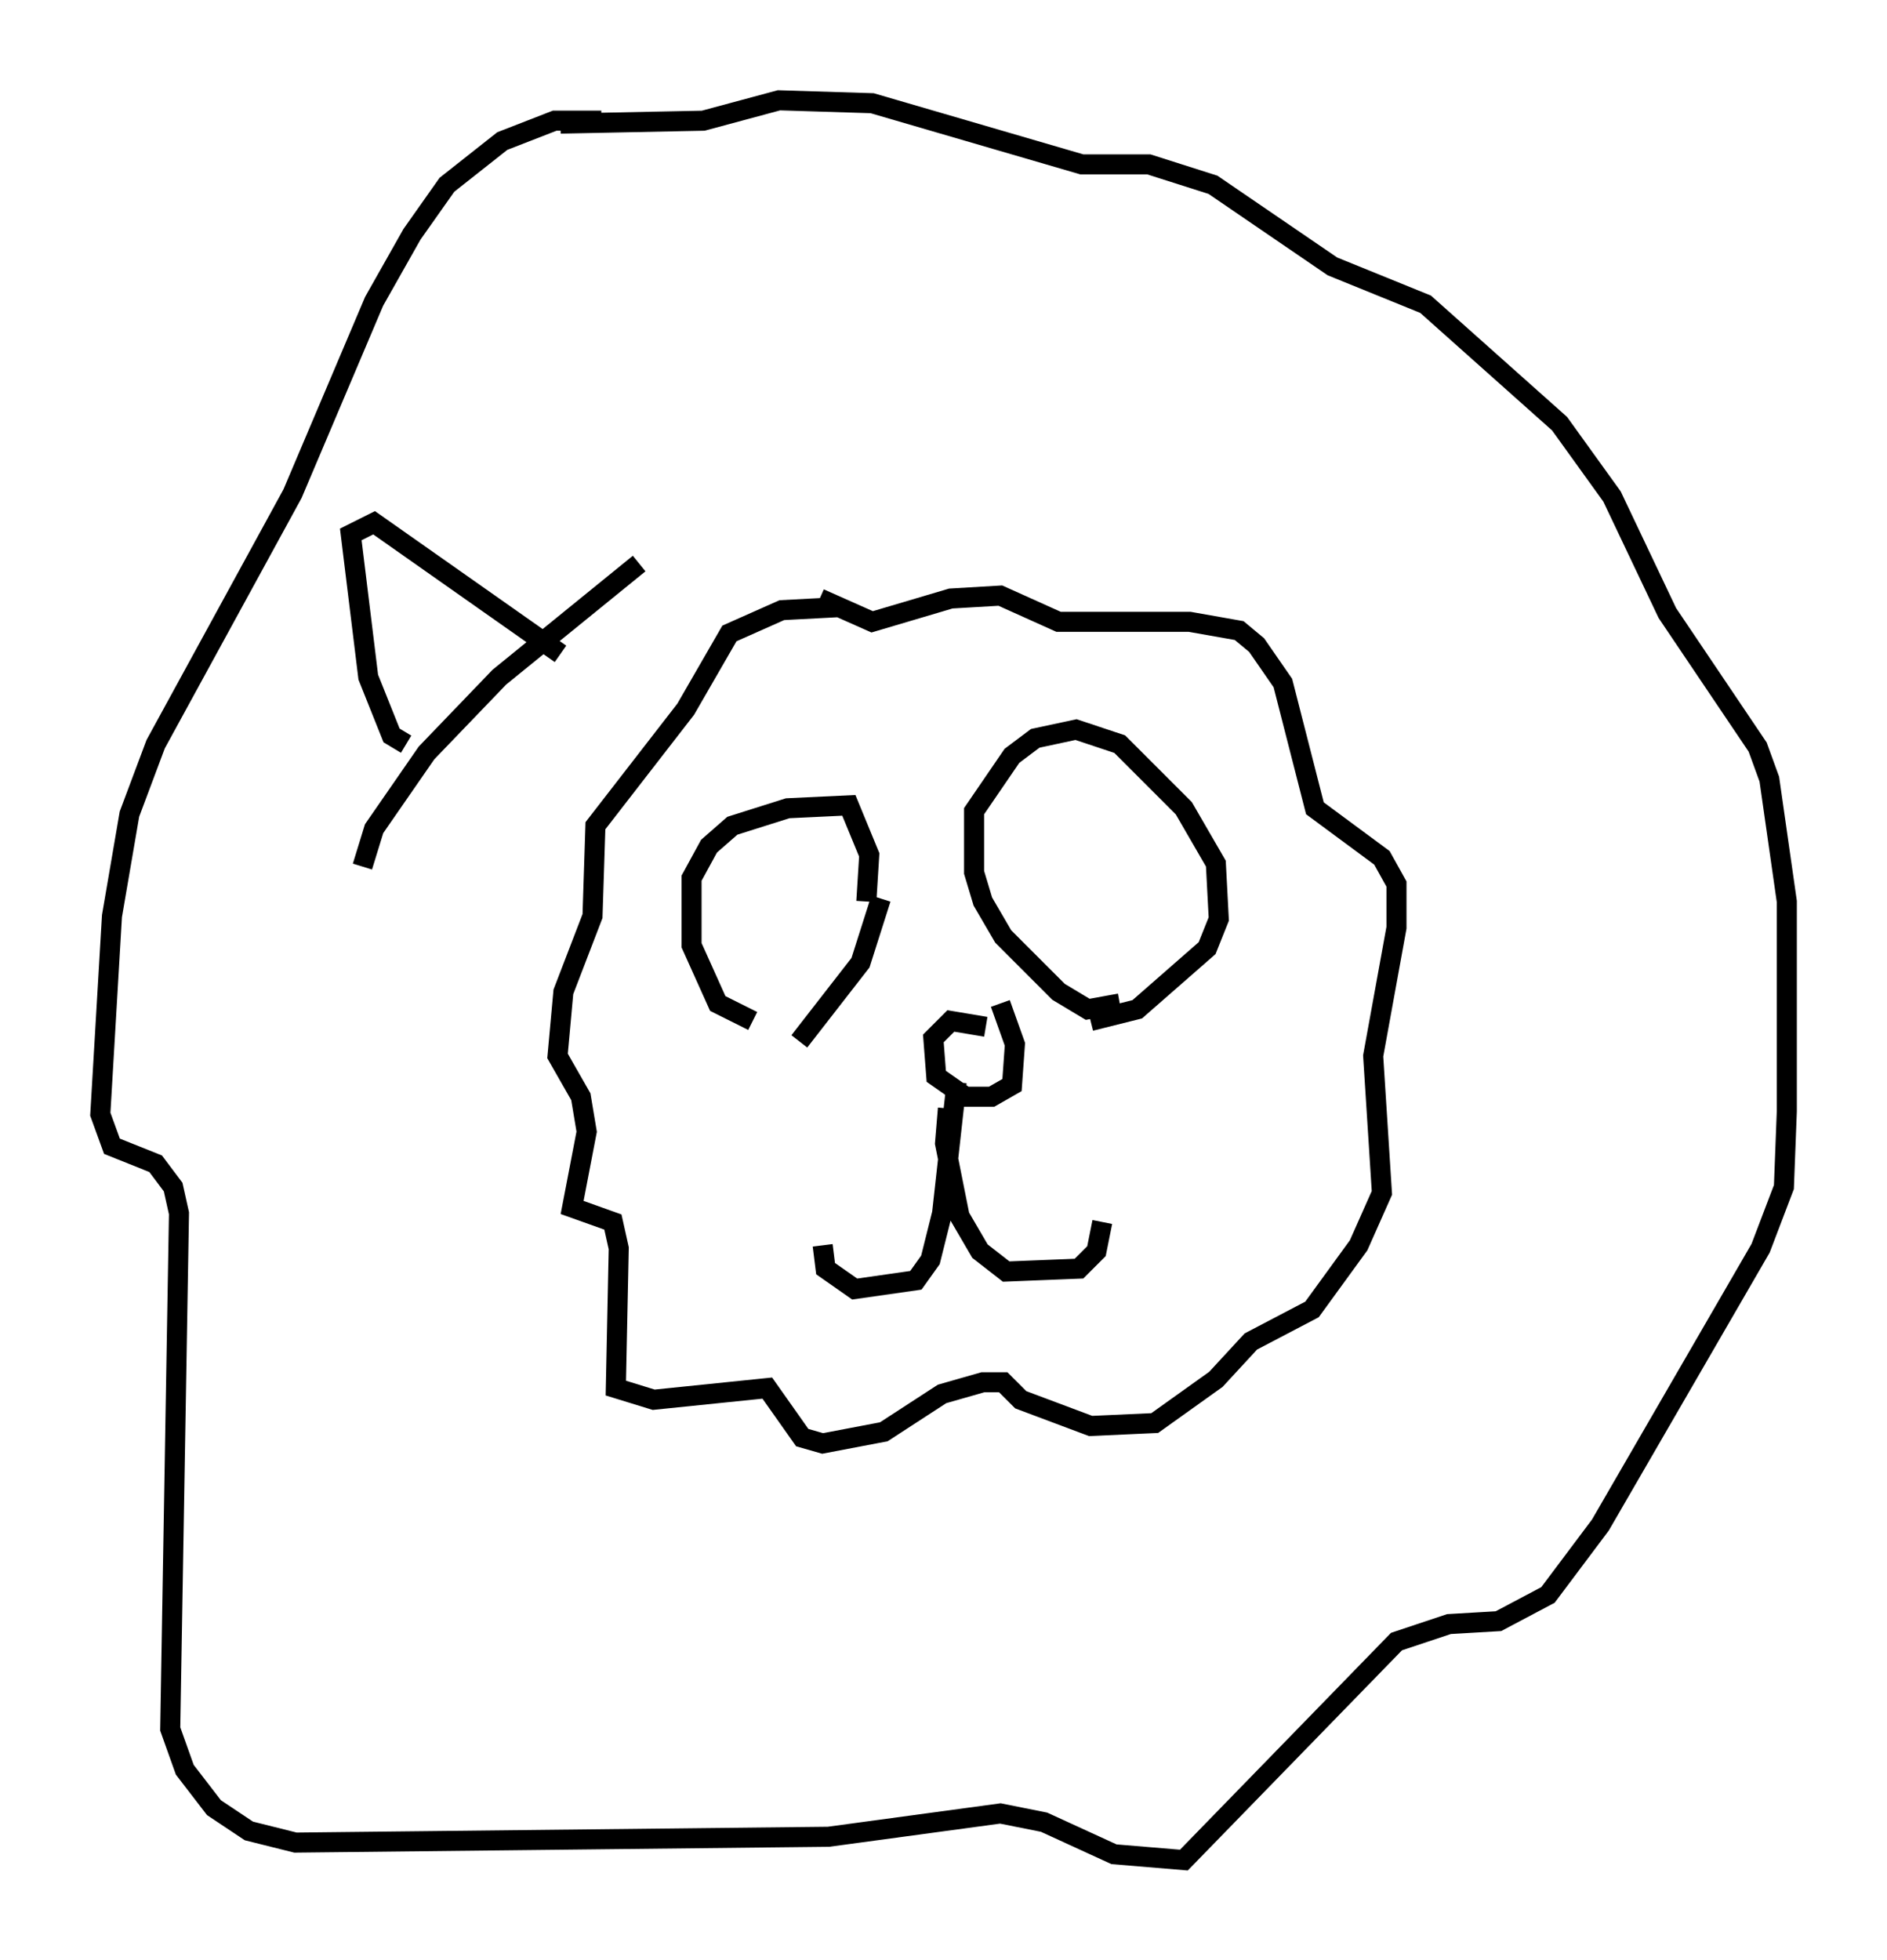 <?xml version="1.0" encoding="utf-8" ?>
<svg baseProfile="full" height="97.732" version="1.1" width="94.1" xmlns="http://www.w3.org/2000/svg" xmlns:ev="http://www.w3.org/2001/xml-events" xmlns:xlink="http://www.w3.org/1999/xlink"><defs /><rect fill="white" height="97.732" width="94.1" x="0" y="0" /><path d="M40.441, 50.464 m-2.905, 0.436 l-1.743, -0.872 -1.307, -2.905 l0.0, -3.341 0.872, -1.598 l1.162, -1.017 2.76, -0.872 l3.05, -0.145 1.017, 2.469 l-0.145, 2.324 m0.726, -0.145 l-1.017, 3.196 -3.05, 3.922 m15.978, -1.888 l-1.598, 0.291 -1.453, -0.872 l-2.76, -2.76 -1.017, -1.743 l-0.436, -1.453 0.0, -3.05 l1.888, -2.76 1.162, -0.872 l2.034, -0.436 2.179, 0.726 l3.196, 3.196 1.598, 2.76 l0.145, 2.76 -0.581, 1.453 l-3.486, 3.05 -2.324, 0.581 m-12.637, -20.626 l-2.76, 0.145 -2.615, 1.162 l-2.179, 3.777 -4.503, 5.81 l-0.145, 4.503 -1.453, 3.777 l-0.291, 3.196 1.162, 2.034 l0.291, 1.743 -0.726, 3.777 l2.034, 0.726 0.291, 1.307 l-0.145, 6.972 1.888, 0.581 l5.665, -0.581 1.743, 2.469 l1.017, 0.291 3.05, -0.581 l2.905, -1.888 2.034, -0.581 l1.017, 0.0 0.872, 0.872 l3.486, 1.307 3.196, -0.145 l3.05, -2.179 1.743, -1.888 l3.05, -1.598 2.324, -3.196 l1.162, -2.615 -0.436, -6.827 l1.162, -6.391 0.0, -2.179 l-0.726, -1.307 -3.341, -2.469 l-1.598, -6.246 -1.307, -1.888 l-0.872, -0.726 -2.469, -0.436 l-6.536, 0.0 -2.905, -1.307 l-2.469, 0.145 -3.922, 1.162 l-2.615, -1.162 m6.827, 24.112 l-0.726, 6.536 -0.581, 2.324 l-0.726, 1.017 -3.05, 0.436 l-1.453, -1.017 -0.145, -1.162 m6.246, -6.827 l-0.145, 1.743 0.726, 3.631 l1.017, 1.743 1.307, 1.017 l3.631, -0.145 0.872, -0.872 l0.291, -1.453 m-5.81, -9.732 l-1.743, -0.291 -0.872, 0.872 l0.145, 1.888 1.453, 1.017 l1.307, 0.0 1.017, -0.581 l0.145, -2.034 -0.726, -2.034 m-19.899, -44.011 l-2.324, 0.0 -2.615, 1.017 l-2.76, 2.179 -1.743, 2.469 l-1.888, 3.341 -4.067, 9.587 l-6.827, 12.492 -1.307, 3.486 l-0.872, 5.084 -0.581, 9.877 l0.581, 1.598 2.179, 0.872 l0.872, 1.162 0.291, 1.307 l-0.436, 25.709 0.726, 2.034 l1.453, 1.888 1.743, 1.162 l2.324, 0.581 26.581, -0.291 l8.57, -1.162 2.179, 0.436 l3.486, 1.598 3.486, 0.291 l10.603, -10.894 2.615, -0.872 l2.469, -0.145 2.469, -1.307 l2.615, -3.486 7.989, -13.799 l1.162, -3.05 0.145, -3.777 l0.0, -10.458 -0.872, -6.101 l-0.581, -1.598 -4.503, -6.682 l-2.76, -5.81 -2.615, -3.631 l-6.682, -5.955 -4.648, -1.888 l-5.955, -4.067 -3.196, -1.017 l-3.341, 0.0 -10.458, -3.05 l-4.648, -0.145 -3.777, 1.017 l-7.117, 0.145 m-9.877, 37.039 l0.581, -1.888 2.615, -3.777 l3.631, -3.777 6.972, -5.665 m-11.62, 9.006 l-0.726, -0.436 -1.162, -2.905 l-0.872, -7.117 1.162, -0.581 l9.296, 6.536 " fill="none" stroke="black" stroke-width="1" /></svg>